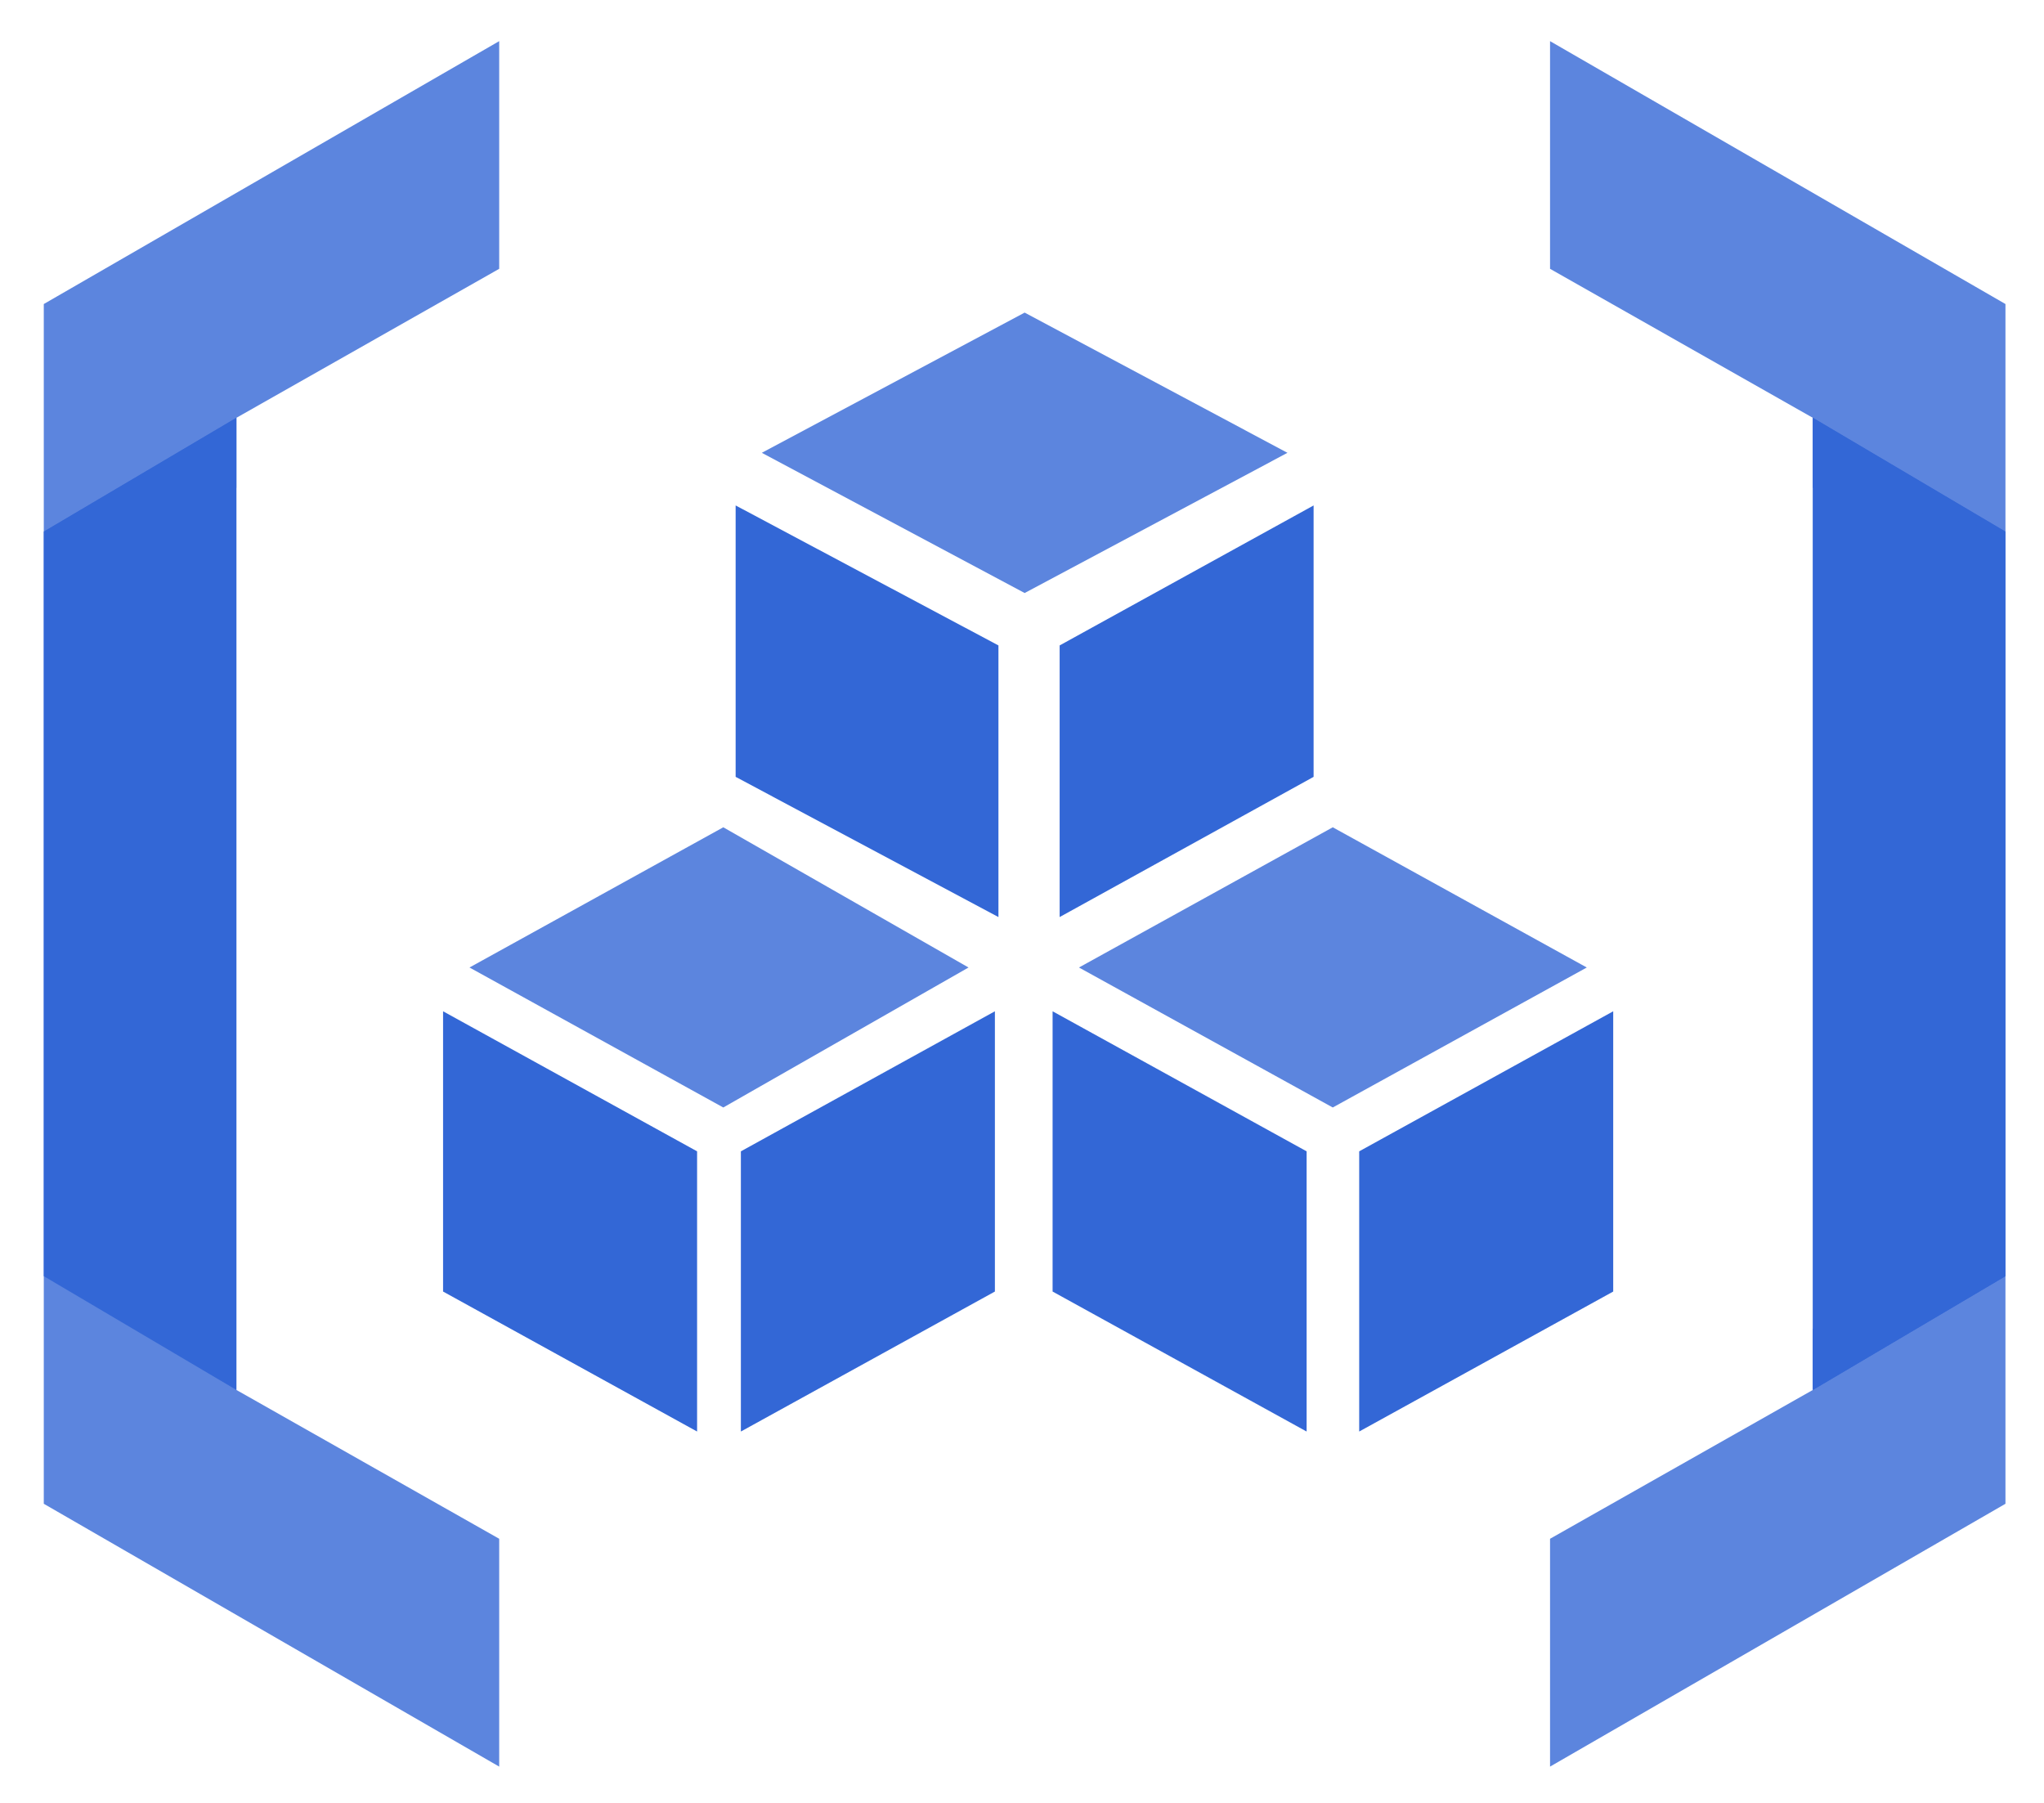 <?xml version="1.0" encoding="UTF-8"?>
<svg xmlns="http://www.w3.org/2000/svg" xmlns:xlink="http://www.w3.org/1999/xlink" width="36.274" height="32" viewBox="0 0 36.274 32" version="1.1">
<g id="surface1">
<path style=" stroke:none;fill-rule:evenodd;fill:rgb(36.078%,52.157%,87.059%);fill-opacity:1;" d="M 8.859 0.73 L 0.777 5.395 L 0.777 26.684 L 8.859 31.348 L 8.859 27.305 L 4.195 24.664 L 4.195 7.414 L 8.859 4.77 Z M 8.859 0.73 "/>
<path style=" stroke:none;fill-rule:evenodd;fill:rgb(20%,40.392%,83.922%);fill-opacity:1;" d="M 0.777 9.434 L 0.777 22.645 L 4.195 24.664 L 4.195 7.414 Z M 0.777 9.434 "/>
<path style=" stroke:none;fill-rule:evenodd;fill:rgb(20%,40.392%,83.922%);fill-opacity:1;" d="M 0.777 9.434 L 4.195 8.656 L 4.195 7.414 Z M 0.777 9.434 "/>
<path style=" stroke:none;fill-rule:evenodd;fill:rgb(36.078%,52.157%,87.059%);fill-opacity:1;" d="M 27.508 0.73 L 27.508 4.77 L 32.172 7.414 L 32.172 24.664 L 27.508 27.305 L 27.508 31.348 L 35.59 26.684 L 35.59 5.395 Z M 27.508 0.73 "/>
<path style=" stroke:none;fill-rule:evenodd;fill:rgb(20%,40.392%,83.922%);fill-opacity:1;" d="M 32.172 24.664 L 35.59 22.645 L 35.59 9.434 L 32.172 7.414 Z M 32.172 24.664 "/>
<path style=" stroke:none;fill-rule:evenodd;fill:rgb(20%,40.392%,83.922%);fill-opacity:1;" d="M 32.172 8.656 L 35.59 9.434 L 32.172 7.414 Z M 32.172 23.578 L 32.172 24.664 L 35.59 22.645 Z M 32.172 23.578 "/>
<path style=" stroke:none;fill-rule:evenodd;fill:rgb(36.078%,52.157%,87.059%);fill-opacity:1;" d="M 18.184 5.547 L 13.52 8.035 L 18.184 10.523 L 22.848 8.035 Z M 18.184 5.547 "/>
<path style=" stroke:none;fill-rule:evenodd;fill:rgb(20%,40.392%,83.922%);fill-opacity:1;" d="M 18.805 16.273 L 23.312 13.785 L 23.312 8.969 L 18.805 11.453 Z M 17.719 11.453 L 13.055 8.969 L 13.055 13.785 L 17.719 16.273 Z M 17.719 11.453 "/>
<path style=" stroke:none;fill-rule:evenodd;fill:rgb(36.078%,52.157%,87.059%);fill-opacity:1;" d="M 12.836 14.68 L 8.332 17.168 L 12.836 19.652 L 17.188 17.168 Z M 12.836 14.68 "/>
<path style=" stroke:none;fill-rule:evenodd;fill:rgb(20%,40.392%,83.922%);fill-opacity:1;" d="M 13.148 25.402 L 17.656 22.918 L 17.656 17.945 L 13.148 20.43 Z M 12.371 20.43 L 7.863 17.945 L 7.863 22.918 L 12.371 25.402 Z M 12.371 20.43 "/>
<path style=" stroke:none;fill-rule:evenodd;fill:rgb(36.078%,52.157%,87.059%);fill-opacity:1;" d="M 23.652 14.68 L 19.148 17.168 L 23.652 19.652 L 28.16 17.168 Z M 23.652 14.68 "/>
<path style=" stroke:none;fill-rule:evenodd;fill:rgb(20%,40.392%,83.922%);fill-opacity:1;" d="M 24.121 25.402 L 28.629 22.918 L 28.629 17.945 L 24.121 20.43 Z M 23.188 20.43 L 18.68 17.945 L 18.68 22.918 L 23.188 25.402 Z M 23.188 20.43 "/>
</g>
</svg>
